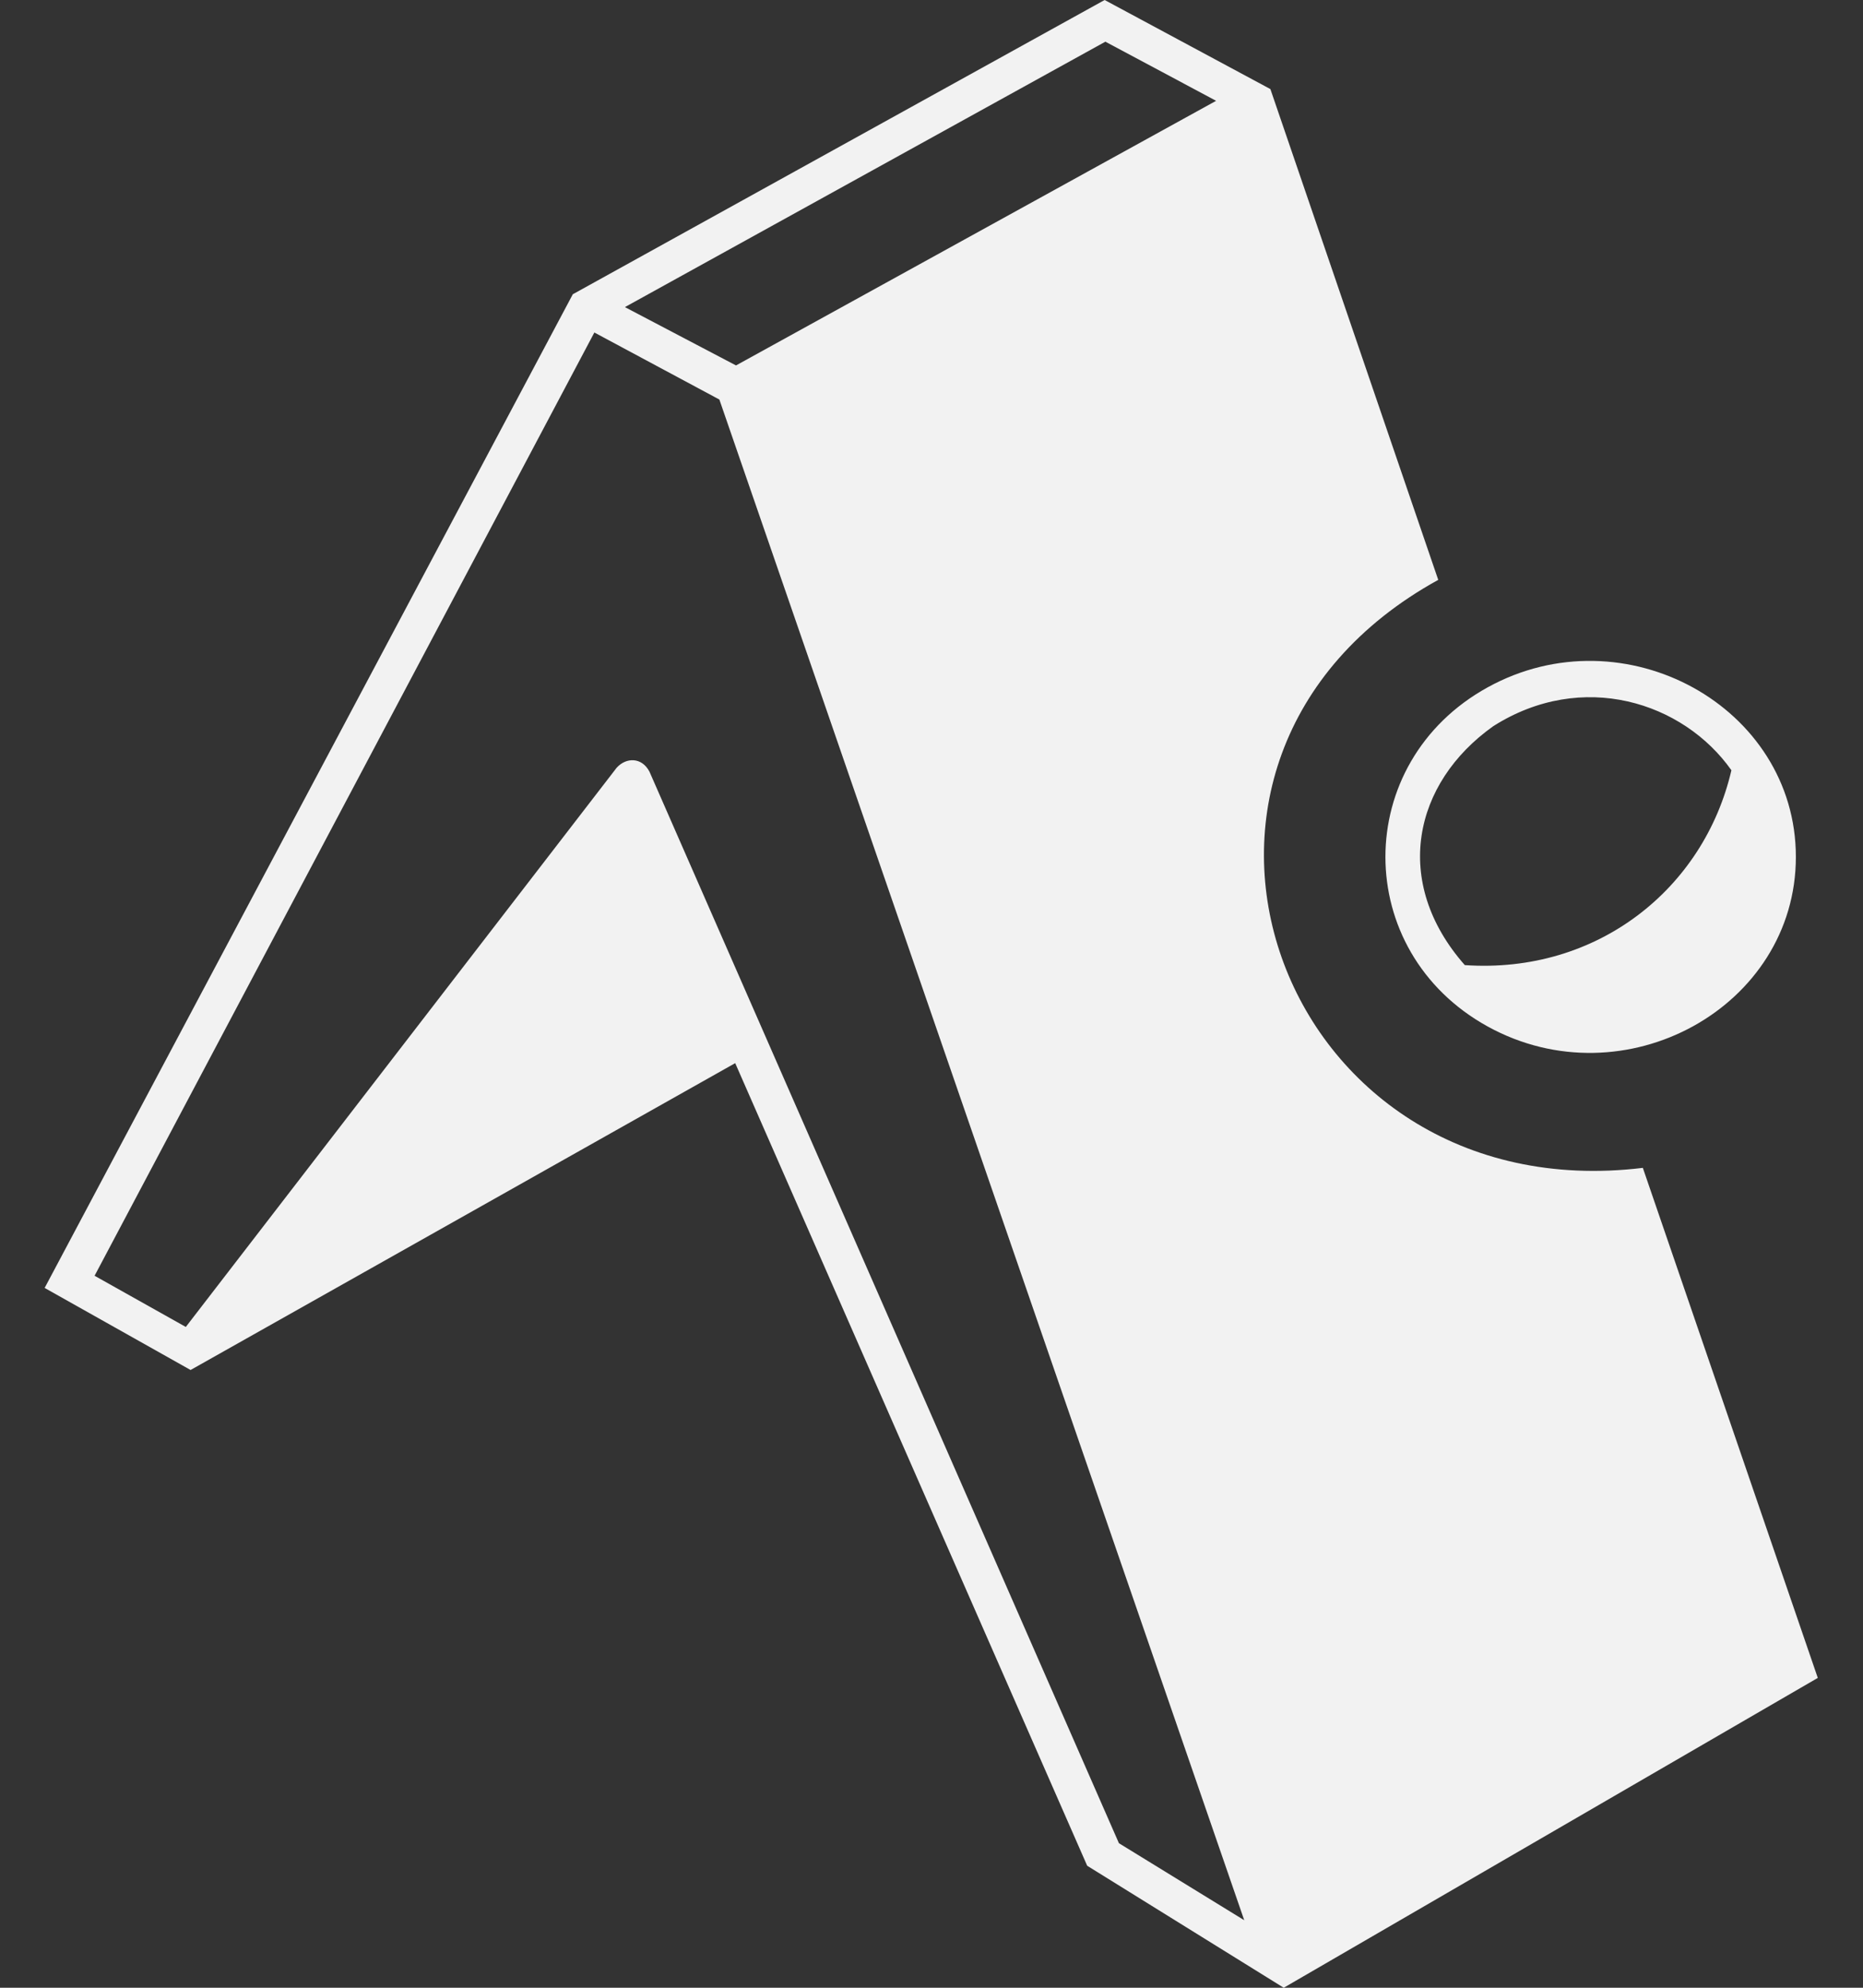 <svg width="30" height="32" viewBox="0 0 30 32" fill="none" xmlns="http://www.w3.org/2000/svg">
<rect x="0" y="0" width="30" height="32" fill="#333333" stroke="none"/>
<g clip-path="url(#clip0_111_463)">
<path d="M23.588 15.537C25.726 15.683 27.439 14.303 27.881 12.4C27.106 11.302 25.481 10.78 24.047 11.69C22.759 12.603 22.407 14.198 23.588 15.537ZM17.8 0.671L10.063 4.944L11.852 5.883L19.583 1.623L17.8 0.671ZM10.459 12.424L18.018 29.673L20.036 30.913L11.584 6.432L9.571 5.353L1.523 20.538L2.992 21.362L9.929 12.361C10.081 12.191 10.335 12.185 10.459 12.424M23.958 16.526C21.76 15.316 21.76 12.274 23.958 11.064C26.157 9.854 28.919 11.375 28.919 13.795C28.919 16.215 26.157 17.736 23.958 16.526ZM26.455 18.802L29.272 27.012L20.672 32L17.507 30.036L11.839 17.115L3.069 22.055L0.719 20.734L9.224 4.737L17.788 0L20.457 1.434L23.16 9.335C17.937 12.214 20.562 19.515 26.455 18.801" fill="#F2F2F2"/>
</g>
<defs>
<clipPath id="clip0_111_463">
<rect width="28.57" height="32" fill="white" transform="translate(0.715)"/>
</clipPath>
</defs>
</svg>
